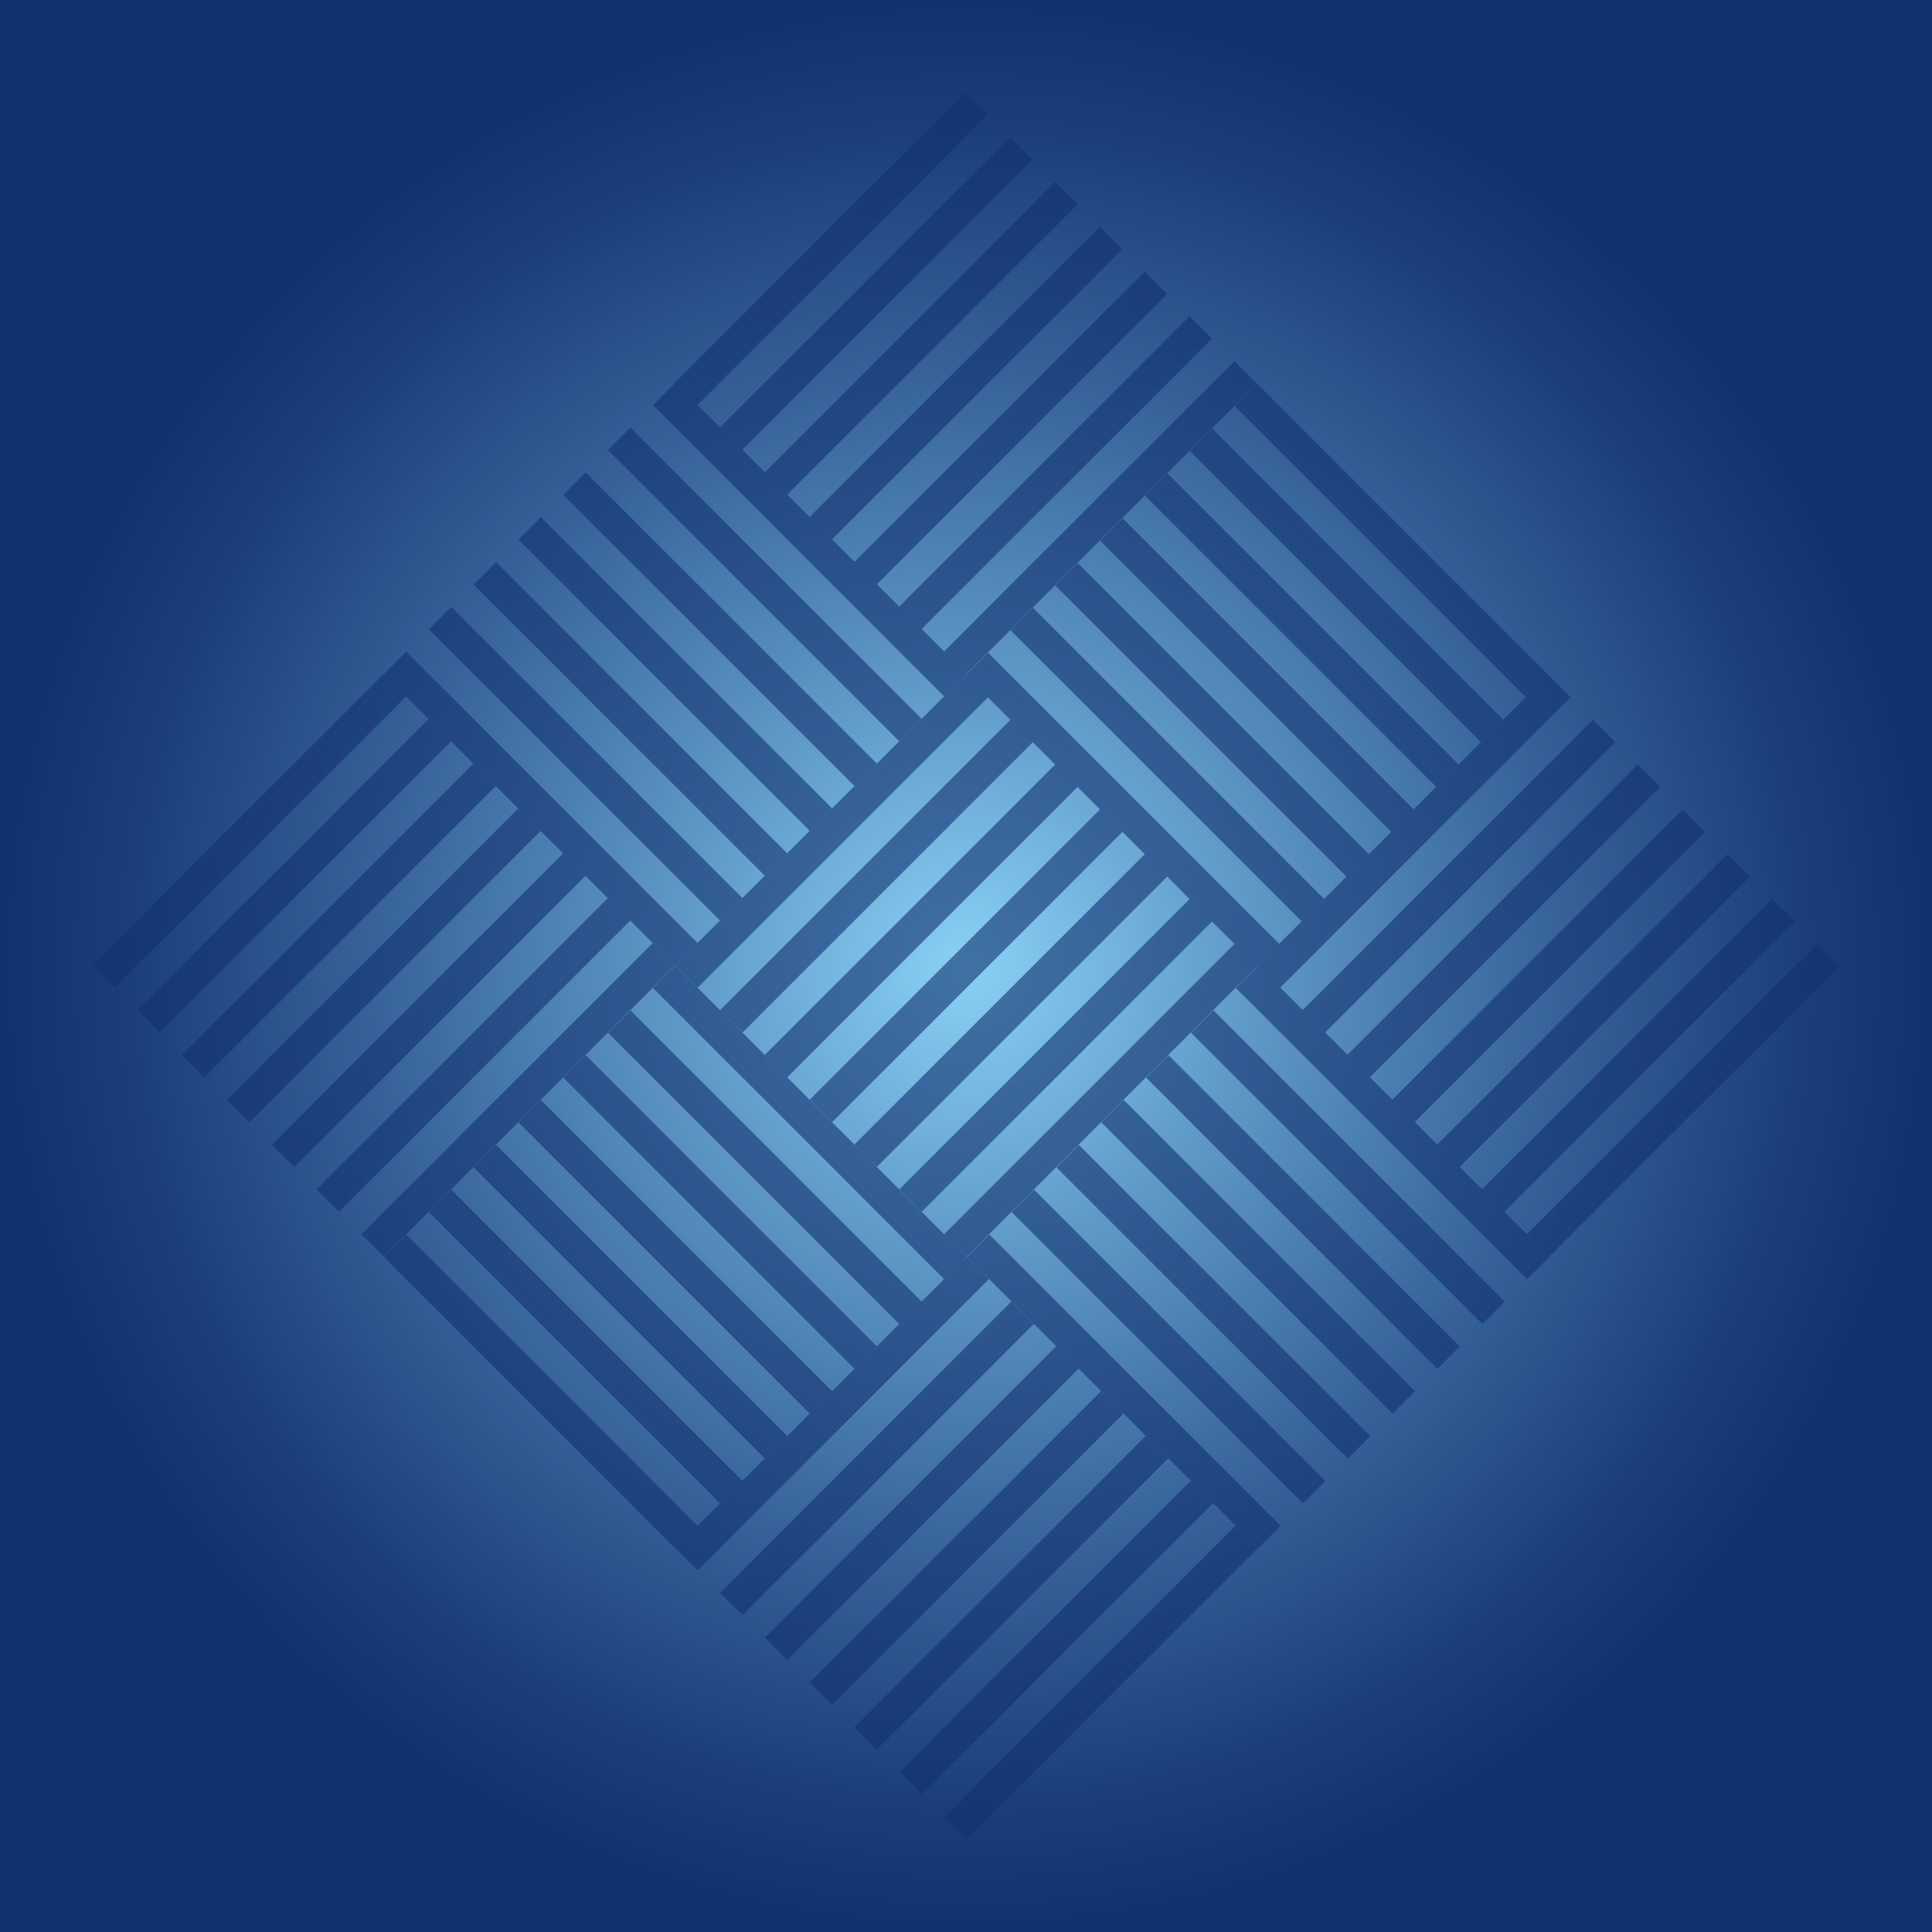 <?xml version="1.0" encoding="utf-8"?>
<!-- Generator: Adobe Illustrator 19.1.0, SVG Export Plug-In . SVG Version: 6.00 Build 0)  -->
<svg version="1.1" id="Layer_1" xmlns="http://www.w3.org/2000/svg" xmlns:xlink="http://www.w3.org/1999/xlink" x="0px" y="0px"
	 width="1024px" height="1024px" viewBox="0 0 1024 1024" style="enable-background:new 0 0 1024 1024;" xml:space="preserve">
<g>
	<radialGradient id="SVGID_1_" cx="512" cy="512" r="512" gradientUnits="userSpaceOnUse">
		<stop  offset="0" style="stop-color:#89D1F5"/>
		<stop  offset="0.279" style="stop-color:#629CC9"/>
		<stop  offset="0.617" style="stop-color:#366299"/>
		<stop  offset="0.867" style="stop-color:#1B3E7A"/>
		<stop  offset="1" style="stop-color:#11306F"/>
	</radialGradient>
	<rect style="fill:url(#SVGID_1_);" width="1024" height="1024"/>
	<g style="opacity:0.6;">
		
			<rect x="432.6" y="640.1" transform="matrix(0.707 0.707 -0.707 0.707 659.013 -92.364)" style="fill:#11306F;" width="16.8" height="218.4"/>
		
			<rect x="456.4" y="663.9" transform="matrix(0.707 0.707 -0.707 0.707 682.772 -102.205)" style="fill:#11306F;" width="16.8" height="218.4"/>
		
			<rect x="480.1" y="687.6" transform="matrix(0.707 0.707 -0.707 0.707 706.532 -112.046)" style="fill:#11306F;" width="16.8" height="218.4"/>
		
			<rect x="503.9" y="711.4" transform="matrix(0.707 0.707 -0.707 0.707 730.291 -121.888)" style="fill:#11306F;" width="16.8" height="218.4"/>
		
			<rect x="527.6" y="735.2" transform="matrix(0.707 0.707 -0.707 0.707 754.05 -131.729)" style="fill:#11306F;" width="16.8" height="218.4"/>
		
			<rect x="551.4" y="758.9" transform="matrix(0.707 0.707 -0.707 0.707 777.81 -141.571)" style="fill:#11306F;" width="16.8" height="218.4"/>
		
			<rect x="575.2" y="782.7" transform="matrix(0.707 0.707 -0.707 0.707 801.569 -151.412)" style="fill:#11306F;" width="16.8" height="218.4"/>
		
			<rect x="123.7" y="331.2" transform="matrix(0.707 0.707 -0.707 0.707 350.14 35.576)" style="fill:#11306F;" width="16.8" height="218.4"/>
		
			<rect x="147.5" y="355" transform="matrix(0.707 0.707 -0.707 0.707 373.9 25.734)" style="fill:#11306F;" width="16.8" height="218.4"/>
		
			<rect x="171.2" y="378.8" transform="matrix(0.707 0.707 -0.707 0.707 397.659 15.893)" style="fill:#11306F;" width="16.8" height="218.4"/>
		
			<rect x="195" y="402.5" transform="matrix(0.707 0.707 -0.707 0.707 421.419 6.051)" style="fill:#11306F;" width="16.8" height="218.4"/>
		
			<rect x="218.8" y="426.3" transform="matrix(0.707 0.707 -0.707 0.707 445.178 -3.79)" style="fill:#11306F;" width="16.8" height="218.4"/>
		
			<rect x="242.5" y="450" transform="matrix(0.707 0.707 -0.707 0.707 468.937 -13.632)" style="fill:#11306F;" width="16.8" height="218.4"/>
		
			<rect x="266.3" y="473.8" transform="matrix(0.707 0.707 -0.707 0.707 492.697 -23.473)" style="fill:#11306F;" width="16.8" height="218.4"/>
		
			<rect x="420.7" y="485.7" transform="matrix(-0.707 0.707 -0.707 -0.707 1153.197 712.092)" style="fill:#11306F;" width="16.8" height="218.4"/>
		
			<rect x="397" y="509.4" transform="matrix(-0.707 0.707 -0.707 -0.707 1129.437 769.452)" style="fill:#11306F;" width="16.8" height="218.4"/>
		
			<rect x="373.2" y="533.2" transform="matrix(-0.707 0.707 -0.707 -0.707 1105.678 826.812)" style="fill:#11306F;" width="16.8" height="218.4"/>
		
			<rect x="349.4" y="557" transform="matrix(-0.707 0.707 -0.707 -0.707 1081.918 884.173)" style="fill:#11306F;" width="16.8" height="218.4"/>
		
			<rect x="325.7" y="580.7" transform="matrix(-0.707 0.707 -0.707 -0.707 1058.159 941.533)" style="fill:#11306F;" width="16.8" height="218.4"/>
		
			<rect x="301.9" y="604.5" transform="matrix(-0.707 0.707 -0.707 -0.707 1034.399 998.893)" style="fill:#11306F;" width="16.8" height="218.4"/>
		
			<rect x="278.2" y="628.2" transform="matrix(-0.707 0.707 -0.707 -0.707 1010.64 1056.254)" style="fill:#11306F;" width="16.8" height="218.4"/>
		
			<rect x="432.6" y="331.2" transform="matrix(0.707 0.707 -0.707 0.707 440.607 -182.83)" style="fill:#11306F;" width="16.8" height="218.4"/>
		
			<rect x="456.4" y="355" transform="matrix(0.707 0.707 -0.707 0.707 464.366 -192.672)" style="fill:#11306F;" width="16.8" height="218.4"/>
		
			<rect x="480.1" y="378.8" transform="matrix(0.707 0.707 -0.707 0.707 488.126 -202.513)" style="fill:#11306F;" width="16.8" height="218.4"/>
		
			<rect x="503.9" y="402.5" transform="matrix(0.707 0.707 -0.707 0.707 511.885 -212.355)" style="fill:#11306F;" width="16.8" height="218.4"/>
		
			<rect x="527.6" y="426.3" transform="matrix(0.707 0.707 -0.707 0.707 535.645 -222.196)" style="fill:#11306F;" width="16.8" height="218.4"/>
		
			<rect x="551.4" y="450" transform="matrix(0.707 0.707 -0.707 0.707 559.404 -232.037)" style="fill:#11306F;" width="16.8" height="218.4"/>
		
			<rect x="575.2" y="473.8" transform="matrix(0.707 0.707 -0.707 0.707 583.163 -241.879)" style="fill:#11306F;" width="16.8" height="218.4"/>
		
			<rect x="729.6" y="485.7" transform="matrix(-0.707 0.707 -0.707 -0.707 1680.475 493.686)" style="fill:#11306F;" width="16.8" height="218.4"/>
		
			<rect x="705.8" y="509.4" transform="matrix(-0.707 0.707 -0.707 -0.707 1656.715 551.047)" style="fill:#11306F;" width="16.8" height="218.4"/>
		
			<rect x="682.1" y="533.2" transform="matrix(-0.707 0.707 -0.707 -0.707 1632.956 608.407)" style="fill:#11306F;" width="16.8" height="218.4"/>
		
			<rect x="658.3" y="557" transform="matrix(-0.707 0.707 -0.707 -0.707 1609.196 665.767)" style="fill:#11306F;" width="16.8" height="218.4"/>
		
			<rect x="634.6" y="580.7" transform="matrix(-0.707 0.707 -0.707 -0.707 1585.437 723.127)" style="fill:#11306F;" width="16.8" height="218.4"/>
		
			<rect x="610.8" y="604.5" transform="matrix(-0.707 0.707 -0.707 -0.707 1561.678 780.488)" style="fill:#11306F;" width="16.8" height="218.4"/>
		
			<rect x="587" y="628.2" transform="matrix(-0.707 0.707 -0.707 -0.707 1537.918 837.848)" style="fill:#11306F;" width="16.8" height="218.4"/>
		
			<rect x="420.7" y="176.8" transform="matrix(-0.707 0.707 -0.707 -0.707 934.791 184.814)" style="fill:#11306F;" width="16.8" height="218.4"/>
		
			<rect x="397" y="200.6" transform="matrix(-0.707 0.707 -0.707 -0.707 911.031 242.174)" style="fill:#11306F;" width="16.8" height="218.4"/>
		
			<rect x="373.2" y="224.3" transform="matrix(-0.707 0.707 -0.707 -0.707 887.272 299.534)" style="fill:#11306F;" width="16.8" height="218.4"/>
		
			<rect x="349.4" y="248.1" transform="matrix(-0.707 0.707 -0.707 -0.707 863.513 356.895)" style="fill:#11306F;" width="16.8" height="218.4"/>
		
			<rect x="325.7" y="271.8" transform="matrix(-0.707 0.707 -0.707 -0.707 839.753 414.255)" style="fill:#11306F;" width="16.8" height="218.4"/>
		
			<rect x="301.9" y="295.6" transform="matrix(-0.707 0.707 -0.707 -0.707 815.994 471.615)" style="fill:#11306F;" width="16.8" height="218.4"/>
		
			<rect x="278.2" y="319.4" transform="matrix(-0.707 0.707 -0.707 -0.707 792.234 528.976)" style="fill:#11306F;" width="16.8" height="218.4"/>
		
			<rect x="740.9" y="331.8" transform="matrix(0.707 0.707 -0.707 0.707 531.303 -400.682)" style="fill:#11306F;" width="16.8" height="218.4"/>
		
			<rect x="764.7" y="355.6" transform="matrix(0.707 0.707 -0.707 0.707 555.063 -410.523)" style="fill:#11306F;" width="16.8" height="218.4"/>
		
			<rect x="788.4" y="379.3" transform="matrix(0.707 0.707 -0.707 0.707 578.822 -420.365)" style="fill:#11306F;" width="16.8" height="218.4"/>
		
			<rect x="812.2" y="403.1" transform="matrix(0.707 0.707 -0.707 0.707 602.581 -430.206)" style="fill:#11306F;" width="16.8" height="218.4"/>
		
			<rect x="836" y="426.8" transform="matrix(0.707 0.707 -0.707 0.707 626.341 -440.047)" style="fill:#11306F;" width="16.8" height="218.4"/>
		
			<rect x="859.7" y="450.6" transform="matrix(0.707 0.707 -0.707 0.707 650.1 -449.889)" style="fill:#11306F;" width="16.8" height="218.4"/>
		
			<rect x="883.5" y="474.4" transform="matrix(0.707 0.707 -0.707 0.707 673.86 -459.73)" style="fill:#11306F;" width="16.8" height="218.4"/>
		
			<rect x="432" y="22.9" transform="matrix(0.707 0.707 -0.707 0.707 222.431 -272.742)" style="fill:#11306F;" width="16.8" height="218.4"/>
		
			<rect x="455.8" y="46.7" transform="matrix(0.707 0.707 -0.707 0.707 246.19 -282.584)" style="fill:#11306F;" width="16.8" height="218.4"/>
		
			<rect x="479.6" y="70.4" transform="matrix(0.707 0.707 -0.707 0.707 269.95 -292.425)" style="fill:#11306F;" width="16.8" height="218.4"/>
		
			<rect x="503.3" y="94.2" transform="matrix(0.707 0.707 -0.707 0.707 293.709 -302.267)" style="fill:#11306F;" width="16.8" height="218.4"/>
		
			<rect x="527.1" y="118" transform="matrix(0.707 0.707 -0.707 0.707 317.469 -312.108)" style="fill:#11306F;" width="16.8" height="218.4"/>
		
			<rect x="550.8" y="141.7" transform="matrix(0.707 0.707 -0.707 0.707 341.228 -321.95)" style="fill:#11306F;" width="16.8" height="218.4"/>
		
			<rect x="574.6" y="165.5" transform="matrix(0.707 0.707 -0.707 0.707 364.987 -331.791)" style="fill:#11306F;" width="16.8" height="218.4"/>
		
			<rect x="729" y="177.4" transform="matrix(-0.707 0.707 -0.707 -0.707 1461.515 -32.254)" style="fill:#11306F;" width="16.8" height="218.4"/>
		
			<rect x="705.3" y="201.1" transform="matrix(-0.707 0.707 -0.707 -0.707 1437.755 25.107)" style="fill:#11306F;" width="16.8" height="218.4"/>
		
			<rect x="681.5" y="224.9" transform="matrix(-0.707 0.707 -0.707 -0.707 1413.996 82.467)" style="fill:#11306F;" width="16.8" height="218.4"/>
		
			<rect x="657.8" y="248.6" transform="matrix(-0.707 0.707 -0.707 -0.707 1390.236 139.827)" style="fill:#11306F;" width="16.8" height="218.4"/>
		
			<rect x="634" y="272.4" transform="matrix(-0.707 0.707 -0.707 -0.707 1366.477 197.188)" style="fill:#11306F;" width="16.8" height="218.4"/>
		
			<rect x="610.2" y="296.2" transform="matrix(-0.707 0.707 -0.707 -0.707 1342.717 254.548)" style="fill:#11306F;" width="16.8" height="218.4"/>
		
			<rect x="586.5" y="319.9" transform="matrix(-0.707 0.707 -0.707 -0.707 1318.958 311.908)" style="fill:#11306F;" width="16.8" height="218.4"/>
	</g>
</g>
<g>
</g>
<g>
</g>
<g>
</g>
<g>
</g>
<g>
</g>
<g>
</g>
<g>
</g>
<g>
</g>
<g>
</g>
<g>
</g>
<g>
</g>
<g>
</g>
<g>
</g>
<g>
</g>
<g>
</g>
</svg>
